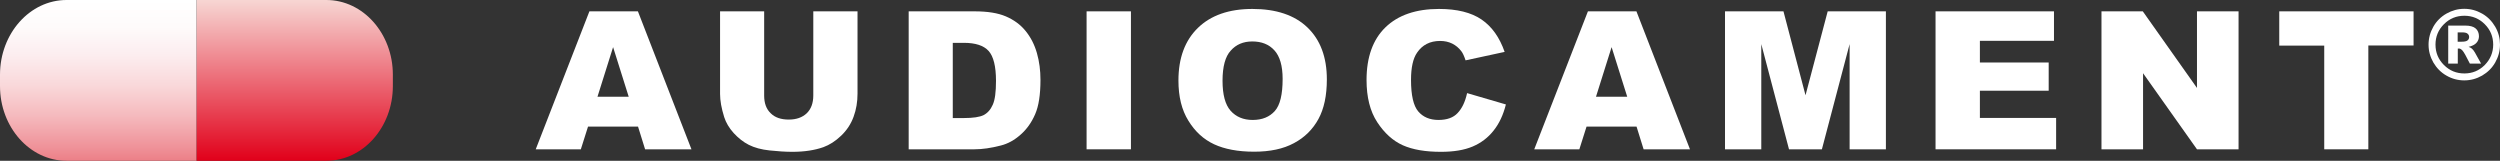 <?xml version="1.0" encoding="utf-8"?>
<!-- Generator: Adobe Illustrator 25.2.1, SVG Export Plug-In . SVG Version: 6.00 Build 0)  -->
<svg version="1.1" id="Calque_1" xmlns="http://www.w3.org/2000/svg" xmlns:xlink="http://www.w3.org/1999/xlink" x="0px" y="0px"
	 viewBox="0 0 198.42 12.76" style="enable-background:new 0 0 198.42 12.76;" xml:space="preserve">
<rect x="0" y="0" width="198.42" height="12.76" fill="#333333" stroke="none"/>
<style type="text/css">
	.st0{fill:url(#SVGID_1_);}
	.st1{fill:url(#SVGID_2_);}
	.st2{fill:#FFFFFF;}
</style>
<g id="Pillule_CMYK">
	
		<linearGradient id="SVGID_1_" gradientUnits="userSpaceOnUse" x1="-159.186" y1="150.742" x2="-159.186" y2="163.499" gradientTransform="matrix(1 0 0 1 182.572 -150.742)">
		<stop  offset="0" style="stop-color:#F7D6D3"/>
		<stop  offset="1" style="stop-color:#E1001A"/>
	</linearGradient>
	<path class="st0" d="M15.59,0H25.9c2.92,0,5.28,2.66,5.28,5.93v0.9c0,3.27-2.36,5.93-5.28,5.93H15.59V0z"/>
	
		<linearGradient id="SVGID_2_" gradientUnits="userSpaceOnUse" x1="-174.777" y1="150.742" x2="-174.777" y2="163.499" gradientTransform="matrix(1 0 0 1 182.572 -150.742)">
		<stop  offset="0" style="stop-color:#FFFFFF"/>
		<stop  offset="0.165" style="stop-color:#FEFBFB"/>
		<stop  offset="0.344" style="stop-color:#FCEDEF"/>
		<stop  offset="0.531" style="stop-color:#F9D8DA"/>
		<stop  offset="0.723" style="stop-color:#F5B9BD"/>
		<stop  offset="0.916" style="stop-color:#EF9299"/>
		<stop  offset="1" style="stop-color:#EC7F87"/>
	</linearGradient>
	<path class="st1" d="M15.59,12.76H5.28C2.37,12.76,0,10.1,0,6.83v-0.9C0,2.66,2.37,0,5.28,0h10.31V12.76z"/>
</g>
<g id="Audiocament">
	<path class="st2" d="M50.64,10.05h-3.97l-0.57,1.8h-3.58L46.78,0.9h3.85l4.25,10.95h-3.68L50.64,10.05z M49.9,7.68l-1.24-3.94
		l-1.24,3.94H49.9z"/>
	<path class="st2" d="M64.55,0.9h3.51v6.53c0,0.65-0.1,1.26-0.31,1.83c-0.21,0.58-0.54,1.08-0.99,1.51
		c-0.45,0.43-0.92,0.73-1.41,0.91c-0.68,0.24-1.5,0.37-2.46,0.37c-0.55,0-1.16-0.04-1.81-0.11c-0.66-0.07-1.2-0.22-1.64-0.44
		c-0.44-0.22-0.84-0.54-1.21-0.94c-0.37-0.41-0.61-0.83-0.75-1.26c-0.22-0.7-0.33-1.31-0.33-1.85V0.9h3.5v6.69
		c0,0.6,0.17,1.07,0.52,1.4c0.34,0.34,0.82,0.5,1.43,0.5c0.61,0,1.08-0.17,1.43-0.5c0.34-0.33,0.52-0.8,0.52-1.41V0.9z"/>
	<path class="st2" d="M72.12,0.9h5.22c1.03,0,1.86,0.13,2.49,0.4c0.63,0.27,1.16,0.65,1.57,1.16c0.41,0.5,0.71,1.09,0.9,1.76
		c0.19,0.67,0.28,1.37,0.28,2.12c0,1.17-0.14,2.08-0.42,2.72c-0.28,0.65-0.66,1.19-1.15,1.62c-0.49,0.44-1.02,0.73-1.58,0.87
		c-0.77,0.2-1.47,0.3-2.09,0.3h-5.22V0.9z M75.62,3.39v5.98h0.87c0.74,0,1.26-0.08,1.57-0.23c0.31-0.16,0.56-0.43,0.73-0.82
		c0.18-0.39,0.26-1.02,0.26-1.9c0-1.16-0.2-1.95-0.59-2.38c-0.39-0.43-1.05-0.64-1.96-0.64H75.62z"/>
	<path class="st2" d="M86.24,0.9h3.52v10.95h-3.52V0.9z"/>
	<path class="st2" d="M93.53,6.39c0-1.79,0.52-3.18,1.55-4.18c1.03-1,2.47-1.5,4.32-1.5c1.89,0,3.35,0.49,4.37,1.47
		c1.02,0.98,1.54,2.35,1.54,4.12c0,1.28-0.22,2.33-0.67,3.15c-0.45,0.82-1.09,1.46-1.94,1.91c-0.85,0.46-1.9,0.68-3.16,0.68
		c-1.28,0-2.34-0.2-3.18-0.59c-0.84-0.39-1.52-1.02-2.04-1.87C93.79,8.73,93.53,7.67,93.53,6.39z M97.03,6.4
		c0,1.11,0.21,1.9,0.64,2.39c0.43,0.48,1.01,0.73,1.75,0.73c0.76,0,1.34-0.24,1.76-0.71c0.42-0.47,0.62-1.32,0.62-2.55
		c0-1.03-0.22-1.79-0.65-2.26c-0.43-0.48-1.02-0.71-1.76-0.71c-0.71,0-1.28,0.24-1.71,0.73C97.25,4.48,97.03,5.29,97.03,6.4z"/>
	<path class="st2" d="M116.44,7.39l3.08,0.9c-0.21,0.83-0.53,1.52-0.98,2.08c-0.44,0.56-1,0.98-1.66,1.26
		c-0.66,0.28-1.5,0.42-2.51,0.42c-1.24,0-2.24-0.17-3.03-0.52c-0.78-0.35-1.46-0.96-2.03-1.83c-0.57-0.87-0.85-1.99-0.85-3.35
		c0-1.81,0.5-3.21,1.5-4.18c1-0.97,2.42-1.46,4.25-1.46c1.43,0,2.56,0.28,3.38,0.84c0.82,0.56,1.43,1.42,1.83,2.57l-3.1,0.67
		c-0.11-0.33-0.22-0.58-0.34-0.73c-0.2-0.26-0.44-0.46-0.72-0.6c-0.29-0.14-0.6-0.21-0.96-0.21c-0.8,0-1.41,0.31-1.83,0.93
		c-0.32,0.46-0.48,1.18-0.48,2.16c0,1.22,0.19,2.05,0.57,2.5c0.38,0.45,0.92,0.68,1.61,0.68c0.67,0,1.18-0.18,1.52-0.55
		C116.04,8.6,116.29,8.08,116.44,7.39z"/>
	<path class="st2" d="M129.89,10.05h-3.97l-0.57,1.8h-3.58l4.26-10.95h3.85l4.25,10.95h-3.68L129.89,10.05z M129.15,7.68l-1.24-3.94
		l-1.24,3.94H129.15z"/>
	<path class="st2" d="M136.91,0.9h4.64l1.75,6.66l1.76-6.66h4.62v10.95h-2.88V3.5l-2.2,8.35h-2.61l-2.2-8.35v8.35h-2.88V0.9z"/>
	<path class="st2" d="M153.62,0.9h9.4v2.34h-5.88v1.72h5.46v2.24h-5.46v2.16h6.05v2.49h-9.57V0.9z"/>
	<path class="st2" d="M166.79,0.9h3.28l4.3,6.08V0.9h3.3v10.95h-3.3l-4.28-6.04v6.04h-3.3V0.9z"/>
	<path class="st2" d="M180.89,0.9h10.67v2.71h-3.59v8.24h-3.5V3.62h-3.57V0.9z"/>
	<path class="st2" d="M198.42,3.54c0,0.51-0.13,0.98-0.38,1.42c-0.25,0.44-0.6,0.78-1.04,1.04c-0.44,0.25-0.91,0.38-1.42,0.38
		c-0.5,0-0.98-0.13-1.41-0.38c-0.44-0.25-0.78-0.6-1.04-1.04c-0.25-0.44-0.38-0.91-0.38-1.42c0-0.5,0.13-0.98,0.38-1.42
		c0.25-0.44,0.6-0.79,1.04-1.04c0.44-0.25,0.91-0.38,1.41-0.38c0.51,0,0.98,0.13,1.42,0.38c0.44,0.25,0.78,0.6,1.04,1.04
		C198.3,2.57,198.42,3.04,198.42,3.54z M197.88,3.54c0-0.63-0.22-1.17-0.67-1.62c-0.45-0.45-0.99-0.67-1.62-0.67
		c-0.63,0-1.17,0.22-1.62,0.67c-0.45,0.45-0.67,0.99-0.67,1.62c0,0.63,0.22,1.17,0.67,1.62c0.45,0.45,0.99,0.67,1.62,0.67
		c0.63,0,1.17-0.22,1.62-0.67C197.65,4.71,197.88,4.17,197.88,3.54z M194.31,2.03h1.35c0.38,0,0.66,0.08,0.83,0.23
		c0.17,0.15,0.26,0.36,0.26,0.62c0,0.2-0.07,0.38-0.2,0.52c-0.13,0.15-0.34,0.25-0.62,0.32c0.12,0.04,0.2,0.09,0.26,0.14
		c0.08,0.07,0.16,0.17,0.24,0.31c0.01,0.01,0.17,0.3,0.49,0.88h-0.89c-0.29-0.58-0.48-0.92-0.58-1.03c-0.1-0.11-0.19-0.17-0.29-0.17
		c-0.02,0-0.05,0-0.09,0.01v1.19h-0.76V2.03z M195.06,3.31h0.32c0.22,0,0.37-0.03,0.46-0.1c0.09-0.07,0.13-0.16,0.13-0.27
		c0-0.11-0.04-0.2-0.13-0.27c-0.08-0.07-0.23-0.1-0.43-0.1h-0.35V3.31z"/>
</g>
</svg>
